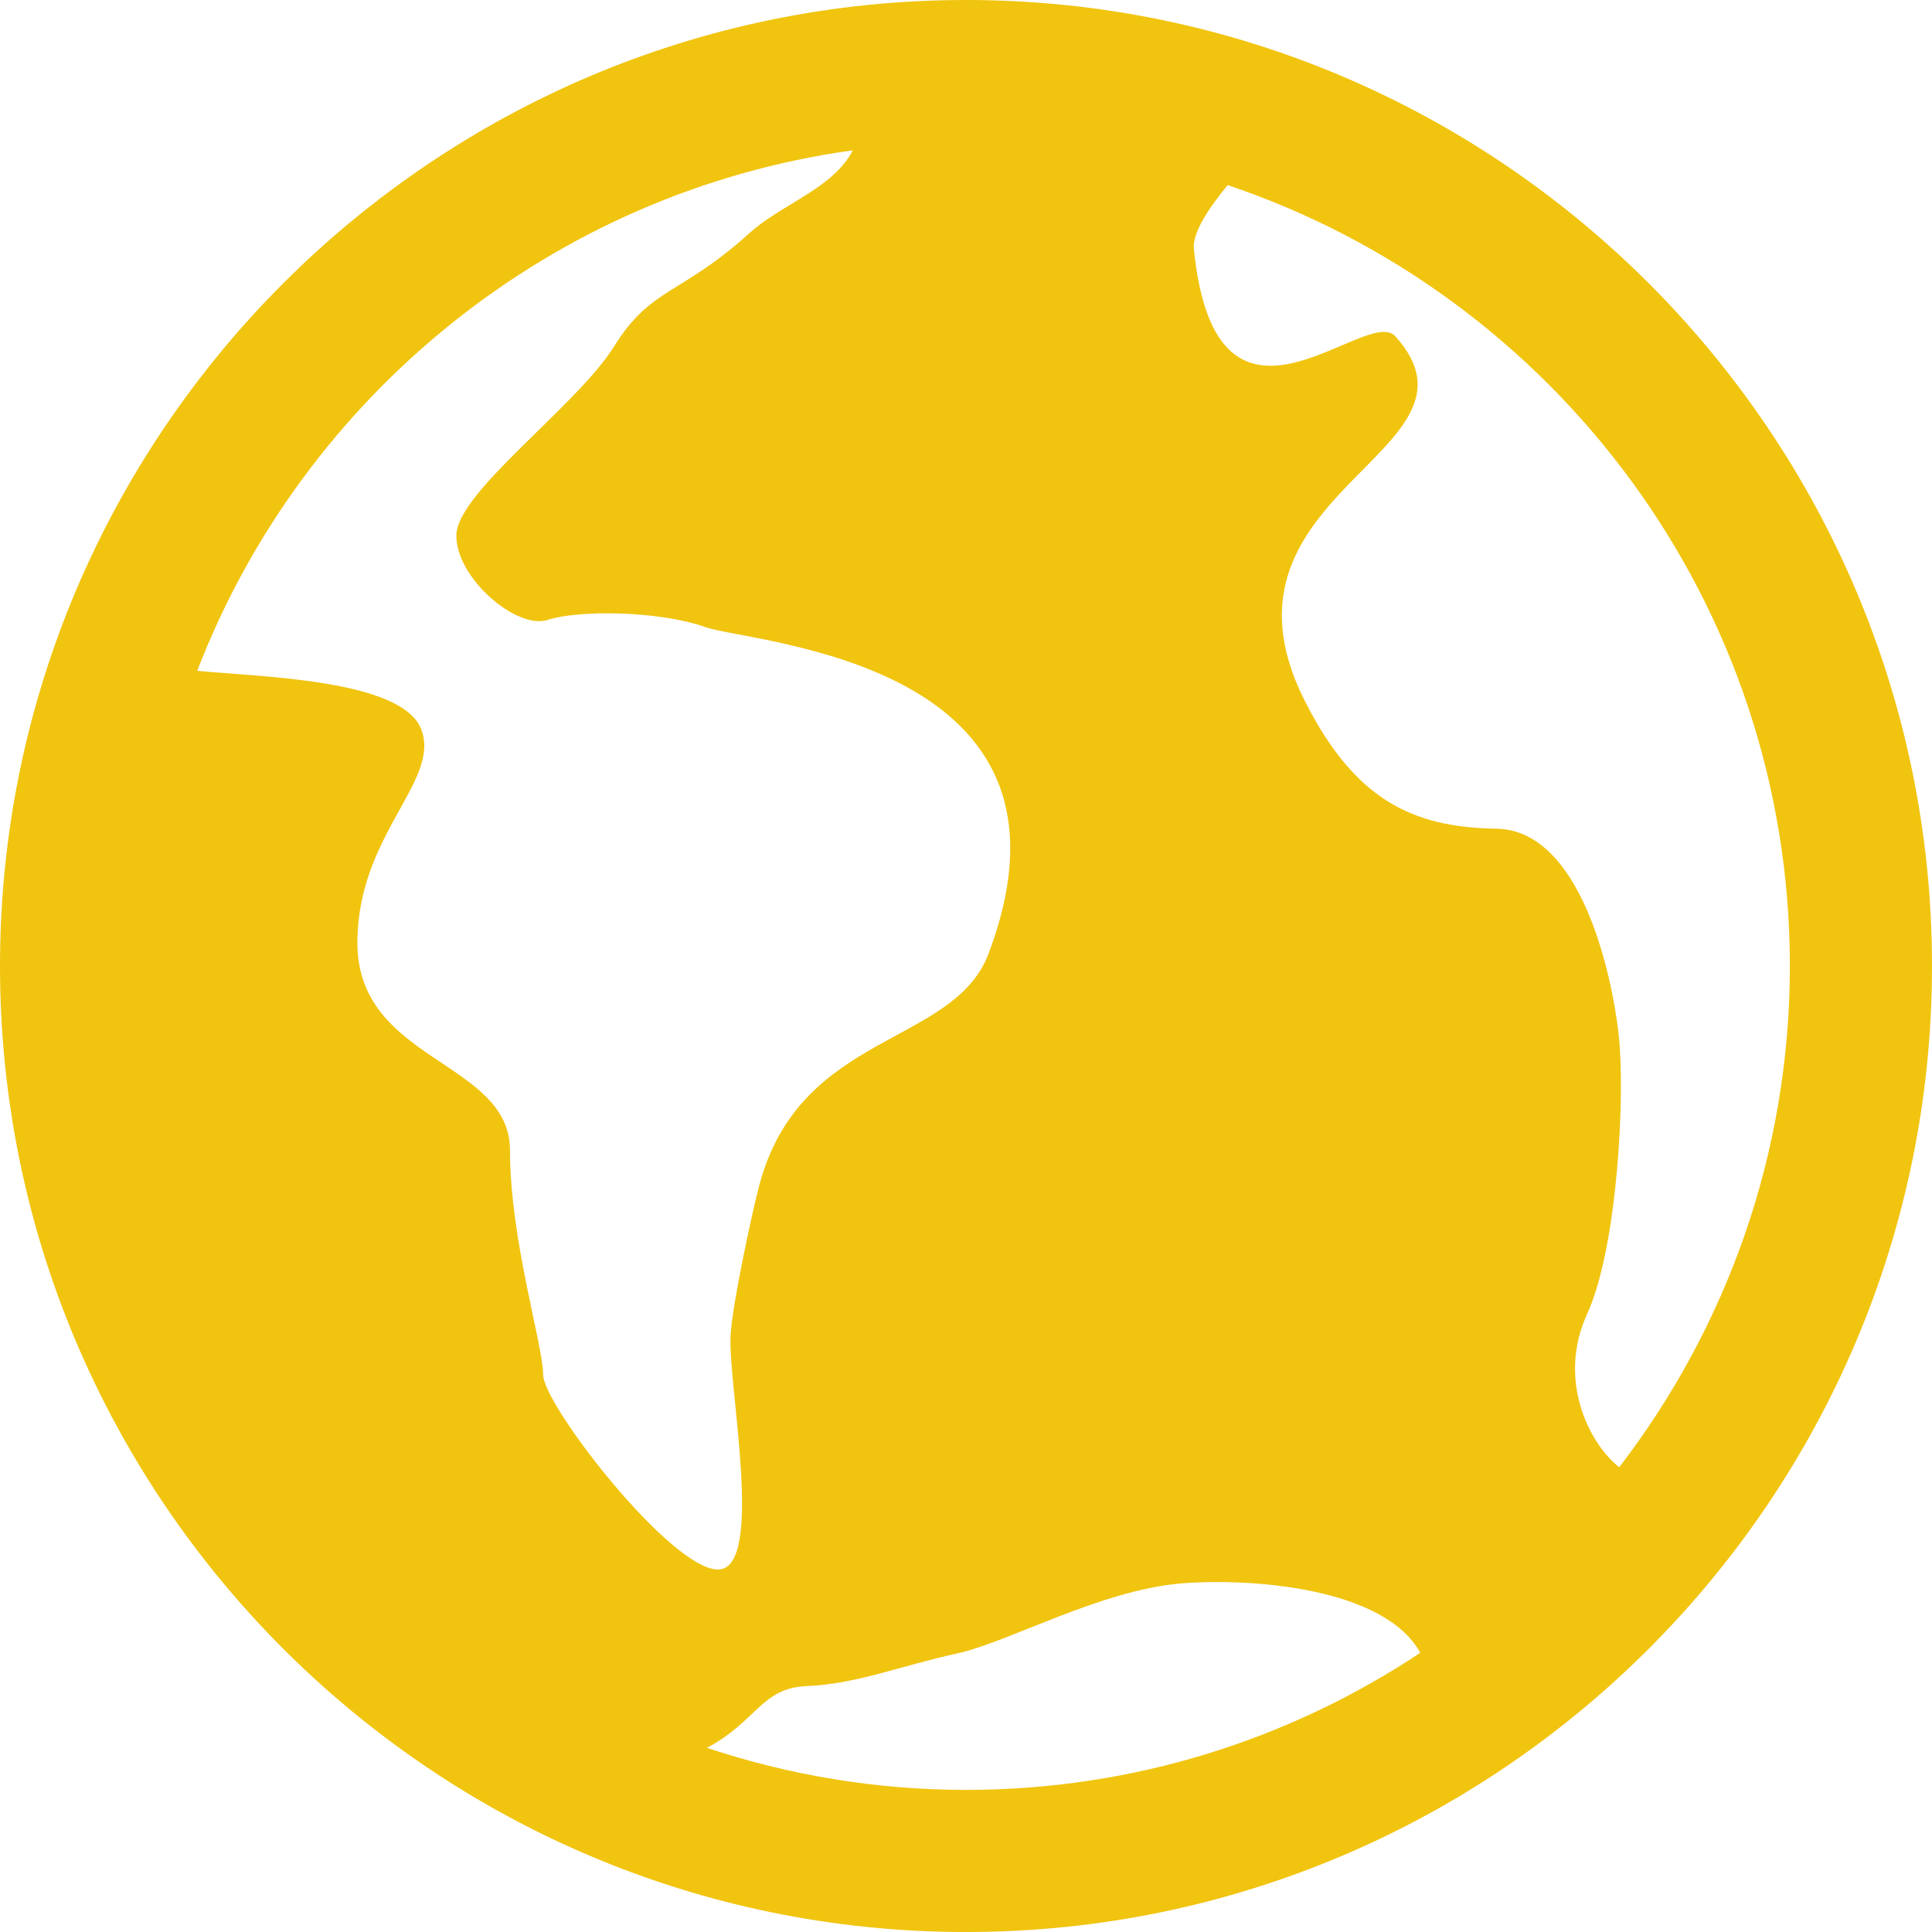 <svg width="96" height="96.001" xmlns="http://www.w3.org/2000/svg">

 <g>
  <title>background</title>
  <rect fill="none" id="canvas_background" height="402" width="582" y="-1" x="-1"/>
 </g>
 <g>
  <title>Layer 1</title>
  <path fill="#f1c40f" id="svg_1" d="m48,0c-26.469,0 -48,21.537 -48,48.001c0,26.469 21.531,48 48,48s48,-21.531 48,-48c0,-26.464 -21.531,-48.001 -48,-48.001zm40.938,48.001c0,9.363 -3.177,18 -8.479,24.906c-1.5,-1.178 -3.094,-4.34 -1.594,-7.621c1.511,-3.301 1.906,-10.938 1.562,-13.91c-0.333,-2.969 -1.875,-10.131 -6.072,-10.199c-4.188,-0.062 -7.062,-1.447 -9.553,-6.416c-5.166,-10.339 9.698,-12.323 4.531,-18.052c-1.447,-1.605 -8.916,6.619 -10.01,-4.344c-0.073,-0.777 0.677,-1.949 1.677,-3.168c16.219,5.449 27.938,20.778 27.938,38.804zm-46.563,-40.532c-0.979,1.906 -3.562,2.682 -5.136,4.115c-3.416,3.094 -4.885,2.666 -6.729,5.635c-1.854,2.969 -7.834,7.25 -7.834,9.396c0,2.145 3.021,4.682 4.531,4.188c1.511,-0.496 5.49,-0.469 7.834,0.354c2.344,0.828 19.572,1.656 14.083,16.22c-1.739,4.629 -9.364,3.848 -11.396,11.52c-0.303,1.121 -1.354,5.928 -1.428,7.5c-0.125,2.428 1.719,11.59 -0.625,11.59c-2.354,0 -8.688,-8.193 -8.688,-9.678s-1.646,-6.693 -1.646,-11.15c0,-4.459 -7.583,-4.387 -7.583,-10.312c0,-5.35 4.114,-8.006 3.188,-10.568c-0.906,-2.548 -8.136,-2.642 -11.146,-2.948c5.262,-13.659 17.648,-23.8 32.575,-25.862zm-7.25,79.38c2.458,-1.297 2.708,-2.973 4.938,-3.066c2.552,-0.115 4.625,-0.996 7.5,-1.625c2.552,-0.559 7.114,-3.146 11.136,-3.48c3.385,-0.275 10.072,0.178 11.875,3.449c-6.479,4.301 -14.24,6.812 -22.573,6.812c-4.501,-0.001 -8.824,-0.741 -12.876,-2.09z"/>
 </g>
</svg>